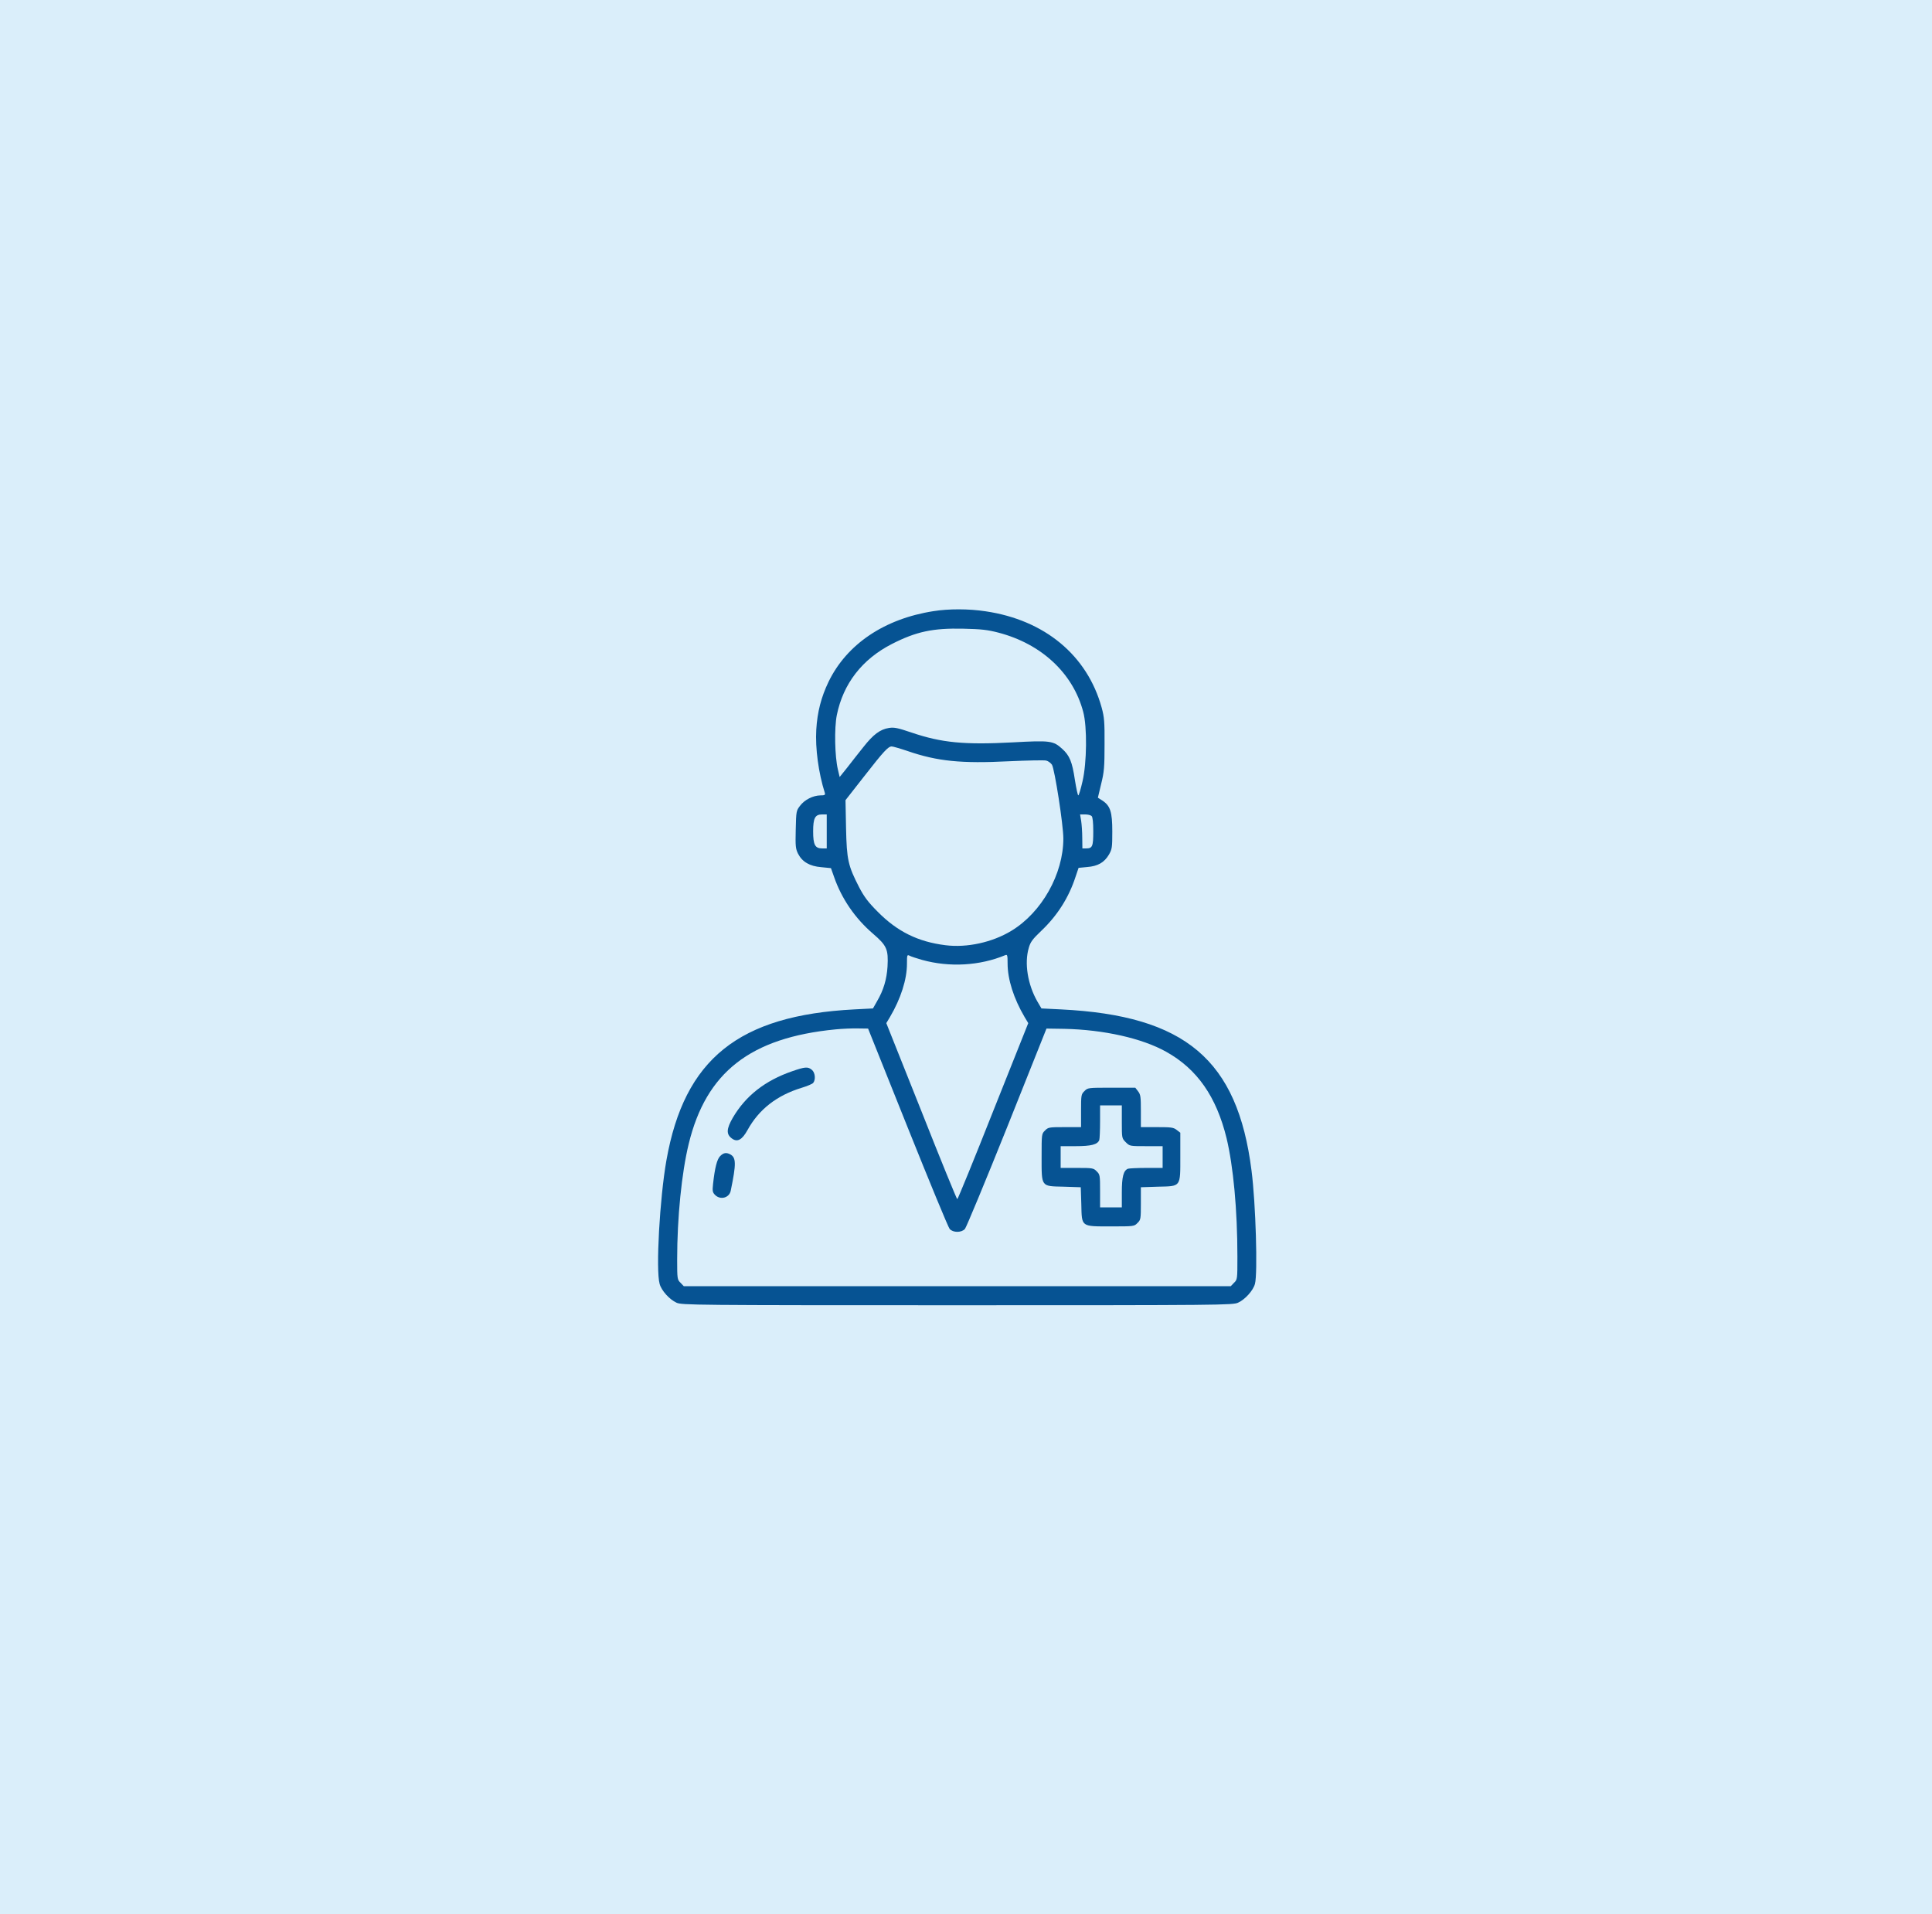 <svg width="111" height="110" viewBox="0 0 111 110" fill="none" xmlns="http://www.w3.org/2000/svg">
<rect width="111" height="110" fill="#DAEEFA"/>
<path d="M53.632 35.117C50.812 35.555 48.648 37.016 47.601 39.18C47.179 40.062 46.96 40.906 46.898 41.922C46.835 42.992 47.023 44.406 47.39 45.562C47.421 45.68 47.382 45.703 47.132 45.703C46.71 45.711 46.226 45.953 45.968 46.297C45.749 46.578 45.741 46.617 45.718 47.664C45.694 48.625 45.71 48.766 45.851 49.055C46.093 49.523 46.515 49.773 47.187 49.828L47.741 49.883L47.921 50.391C48.351 51.633 49.124 52.766 50.163 53.656C50.952 54.336 51.046 54.547 50.991 55.547C50.944 56.273 50.765 56.891 50.39 57.531L50.155 57.945L49.085 58C42.437 58.344 39.319 60.844 38.288 66.672C37.905 68.836 37.671 72.977 37.898 73.773C37.999 74.156 38.468 74.672 38.866 74.852C39.163 74.992 39.858 75 54.999 75C70.14 75 70.835 74.992 71.132 74.852C71.53 74.672 71.999 74.156 72.101 73.773C72.265 73.188 72.147 69.141 71.905 67.266C71.101 60.891 68.101 58.352 60.952 58L59.835 57.945L59.601 57.547C59.046 56.578 58.843 55.344 59.108 54.461C59.202 54.125 59.327 53.961 59.819 53.492C60.749 52.609 61.405 51.578 61.796 50.375L61.968 49.867L62.46 49.82C63.069 49.773 63.444 49.562 63.71 49.109C63.89 48.797 63.905 48.703 63.905 47.781C63.905 46.656 63.796 46.305 63.335 46L63.077 45.836L63.265 45.047C63.437 44.359 63.46 44.07 63.46 42.773C63.468 41.477 63.444 41.211 63.296 40.664C62.468 37.656 60.023 35.625 56.624 35.125C55.655 34.977 54.507 34.977 53.632 35.117ZM57.366 36.352C59.843 37 61.648 38.688 62.233 40.898C62.468 41.758 62.444 43.836 62.194 44.898C62.093 45.344 61.983 45.703 61.952 45.703C61.921 45.703 61.835 45.305 61.757 44.82C61.601 43.766 61.452 43.414 61.03 43.031C60.515 42.562 60.335 42.539 58.202 42.656C55.398 42.805 54.101 42.68 52.374 42.094C51.585 41.828 51.382 41.781 51.077 41.828C50.569 41.906 50.171 42.203 49.601 42.93C49.327 43.273 48.913 43.797 48.679 44.102L48.241 44.648L48.14 44.219C47.96 43.461 47.929 41.844 48.077 41.094C48.444 39.281 49.53 37.883 51.233 37.008C52.64 36.289 53.593 36.086 55.351 36.125C56.382 36.148 56.733 36.188 57.366 36.352ZM52.148 43.156C53.851 43.742 55.226 43.883 57.976 43.742C59.038 43.695 59.999 43.672 60.108 43.703C60.218 43.727 60.366 43.836 60.437 43.938C60.593 44.18 61.093 47.406 61.093 48.18C61.093 50.219 59.858 52.422 58.108 53.484C57.015 54.148 55.554 54.469 54.319 54.312C52.749 54.117 51.554 53.531 50.429 52.391C49.874 51.836 49.648 51.531 49.358 50.977C48.726 49.742 48.648 49.414 48.608 47.578L48.577 45.977L49.648 44.609C50.788 43.148 51.03 42.891 51.233 42.891C51.304 42.891 51.71 43.008 52.148 43.156ZM47.499 47.773V48.75H47.233C46.827 48.75 46.718 48.539 46.718 47.773C46.718 47.008 46.827 46.797 47.233 46.797H47.499V47.773ZM62.718 46.891C62.78 46.953 62.812 47.266 62.812 47.773C62.812 48.633 62.765 48.75 62.405 48.75H62.187L62.179 48.141C62.179 47.812 62.148 47.375 62.116 47.164L62.054 46.797H62.343C62.499 46.797 62.663 46.836 62.718 46.891ZM52.976 55.156C54.554 55.594 56.296 55.492 57.757 54.883C57.874 54.836 57.89 54.883 57.89 55.367C57.89 56.273 58.241 57.375 58.866 58.438L59.077 58.789L57.062 63.844C55.96 66.633 55.03 68.906 54.999 68.906C54.968 68.906 54.038 66.633 52.937 63.844L50.921 58.789L51.132 58.438C51.757 57.375 52.108 56.273 52.108 55.375C52.108 54.875 52.116 54.844 52.257 54.914C52.335 54.961 52.655 55.062 52.976 55.156ZM52.148 64.781C53.398 67.898 54.483 70.531 54.562 70.617C54.765 70.836 55.233 70.836 55.437 70.617C55.515 70.531 56.608 67.898 57.858 64.781L60.124 59.102L61.14 59.117C63.398 59.164 65.616 59.656 67.007 60.438C68.78 61.43 69.882 63.008 70.468 65.391C70.858 67.016 71.093 69.508 71.093 72.211C71.093 73.5 71.093 73.523 70.897 73.711L70.71 73.906H54.999H39.288L39.101 73.711C38.913 73.531 38.905 73.492 38.905 72.367C38.905 69.969 39.163 67.391 39.569 65.727C40.569 61.609 43.108 59.625 48.007 59.148C48.398 59.109 48.976 59.086 49.296 59.094L49.874 59.102L52.148 64.781Z" fill="#065393"/>
<path d="M45.508 61.555C43.953 62.094 42.843 62.962 42.101 64.227C41.734 64.868 41.718 65.173 42.047 65.415C42.359 65.649 42.633 65.501 42.945 64.938C43.601 63.743 44.633 62.938 46.07 62.501C46.383 62.407 46.672 62.282 46.718 62.227C46.875 62.04 46.836 61.626 46.64 61.469C46.414 61.282 46.25 61.298 45.508 61.555Z" fill="#065393"/>
<path d="M62.305 62.695C62.117 62.875 62.11 62.929 62.11 63.828V64.765H61.172C60.274 64.765 60.219 64.773 60.039 64.961C59.844 65.148 59.844 65.172 59.844 66.469C59.844 68.226 59.797 68.156 61.117 68.187L62.094 68.219L62.125 69.195C62.157 70.515 62.086 70.469 63.844 70.469C65.141 70.469 65.164 70.469 65.352 70.273C65.539 70.094 65.547 70.039 65.547 69.148V68.219L66.531 68.187C67.867 68.156 67.813 68.226 67.813 66.445V65.086L67.61 64.93C67.422 64.781 67.297 64.765 66.477 64.765H65.547V63.836C65.547 63.015 65.531 62.89 65.383 62.703L65.227 62.5H63.86C62.516 62.5 62.492 62.5 62.305 62.695ZM64.453 64.461C64.453 65.398 64.453 65.406 64.68 65.633C64.906 65.859 64.914 65.859 65.852 65.859H66.797V66.484V67.109H65.867C65.352 67.109 64.875 67.133 64.805 67.156C64.547 67.258 64.453 67.617 64.453 68.515V69.375H63.828H63.203V68.437C63.203 67.539 63.196 67.484 63.008 67.305C62.828 67.117 62.774 67.109 61.875 67.109H60.938V66.484V65.859H61.797C62.696 65.859 63.055 65.765 63.157 65.508C63.18 65.437 63.203 64.961 63.203 64.445V63.515H63.828H64.453V64.461Z" fill="#065393"/>
<path d="M41.375 66.43C41.195 66.609 41.07 67.102 40.969 68.016C40.922 68.438 40.938 68.516 41.086 68.664C41.391 68.969 41.906 68.828 41.984 68.414C42.305 66.859 42.297 66.516 41.953 66.328C41.727 66.211 41.57 66.234 41.375 66.43Z" fill="#065393"/>
</svg>
